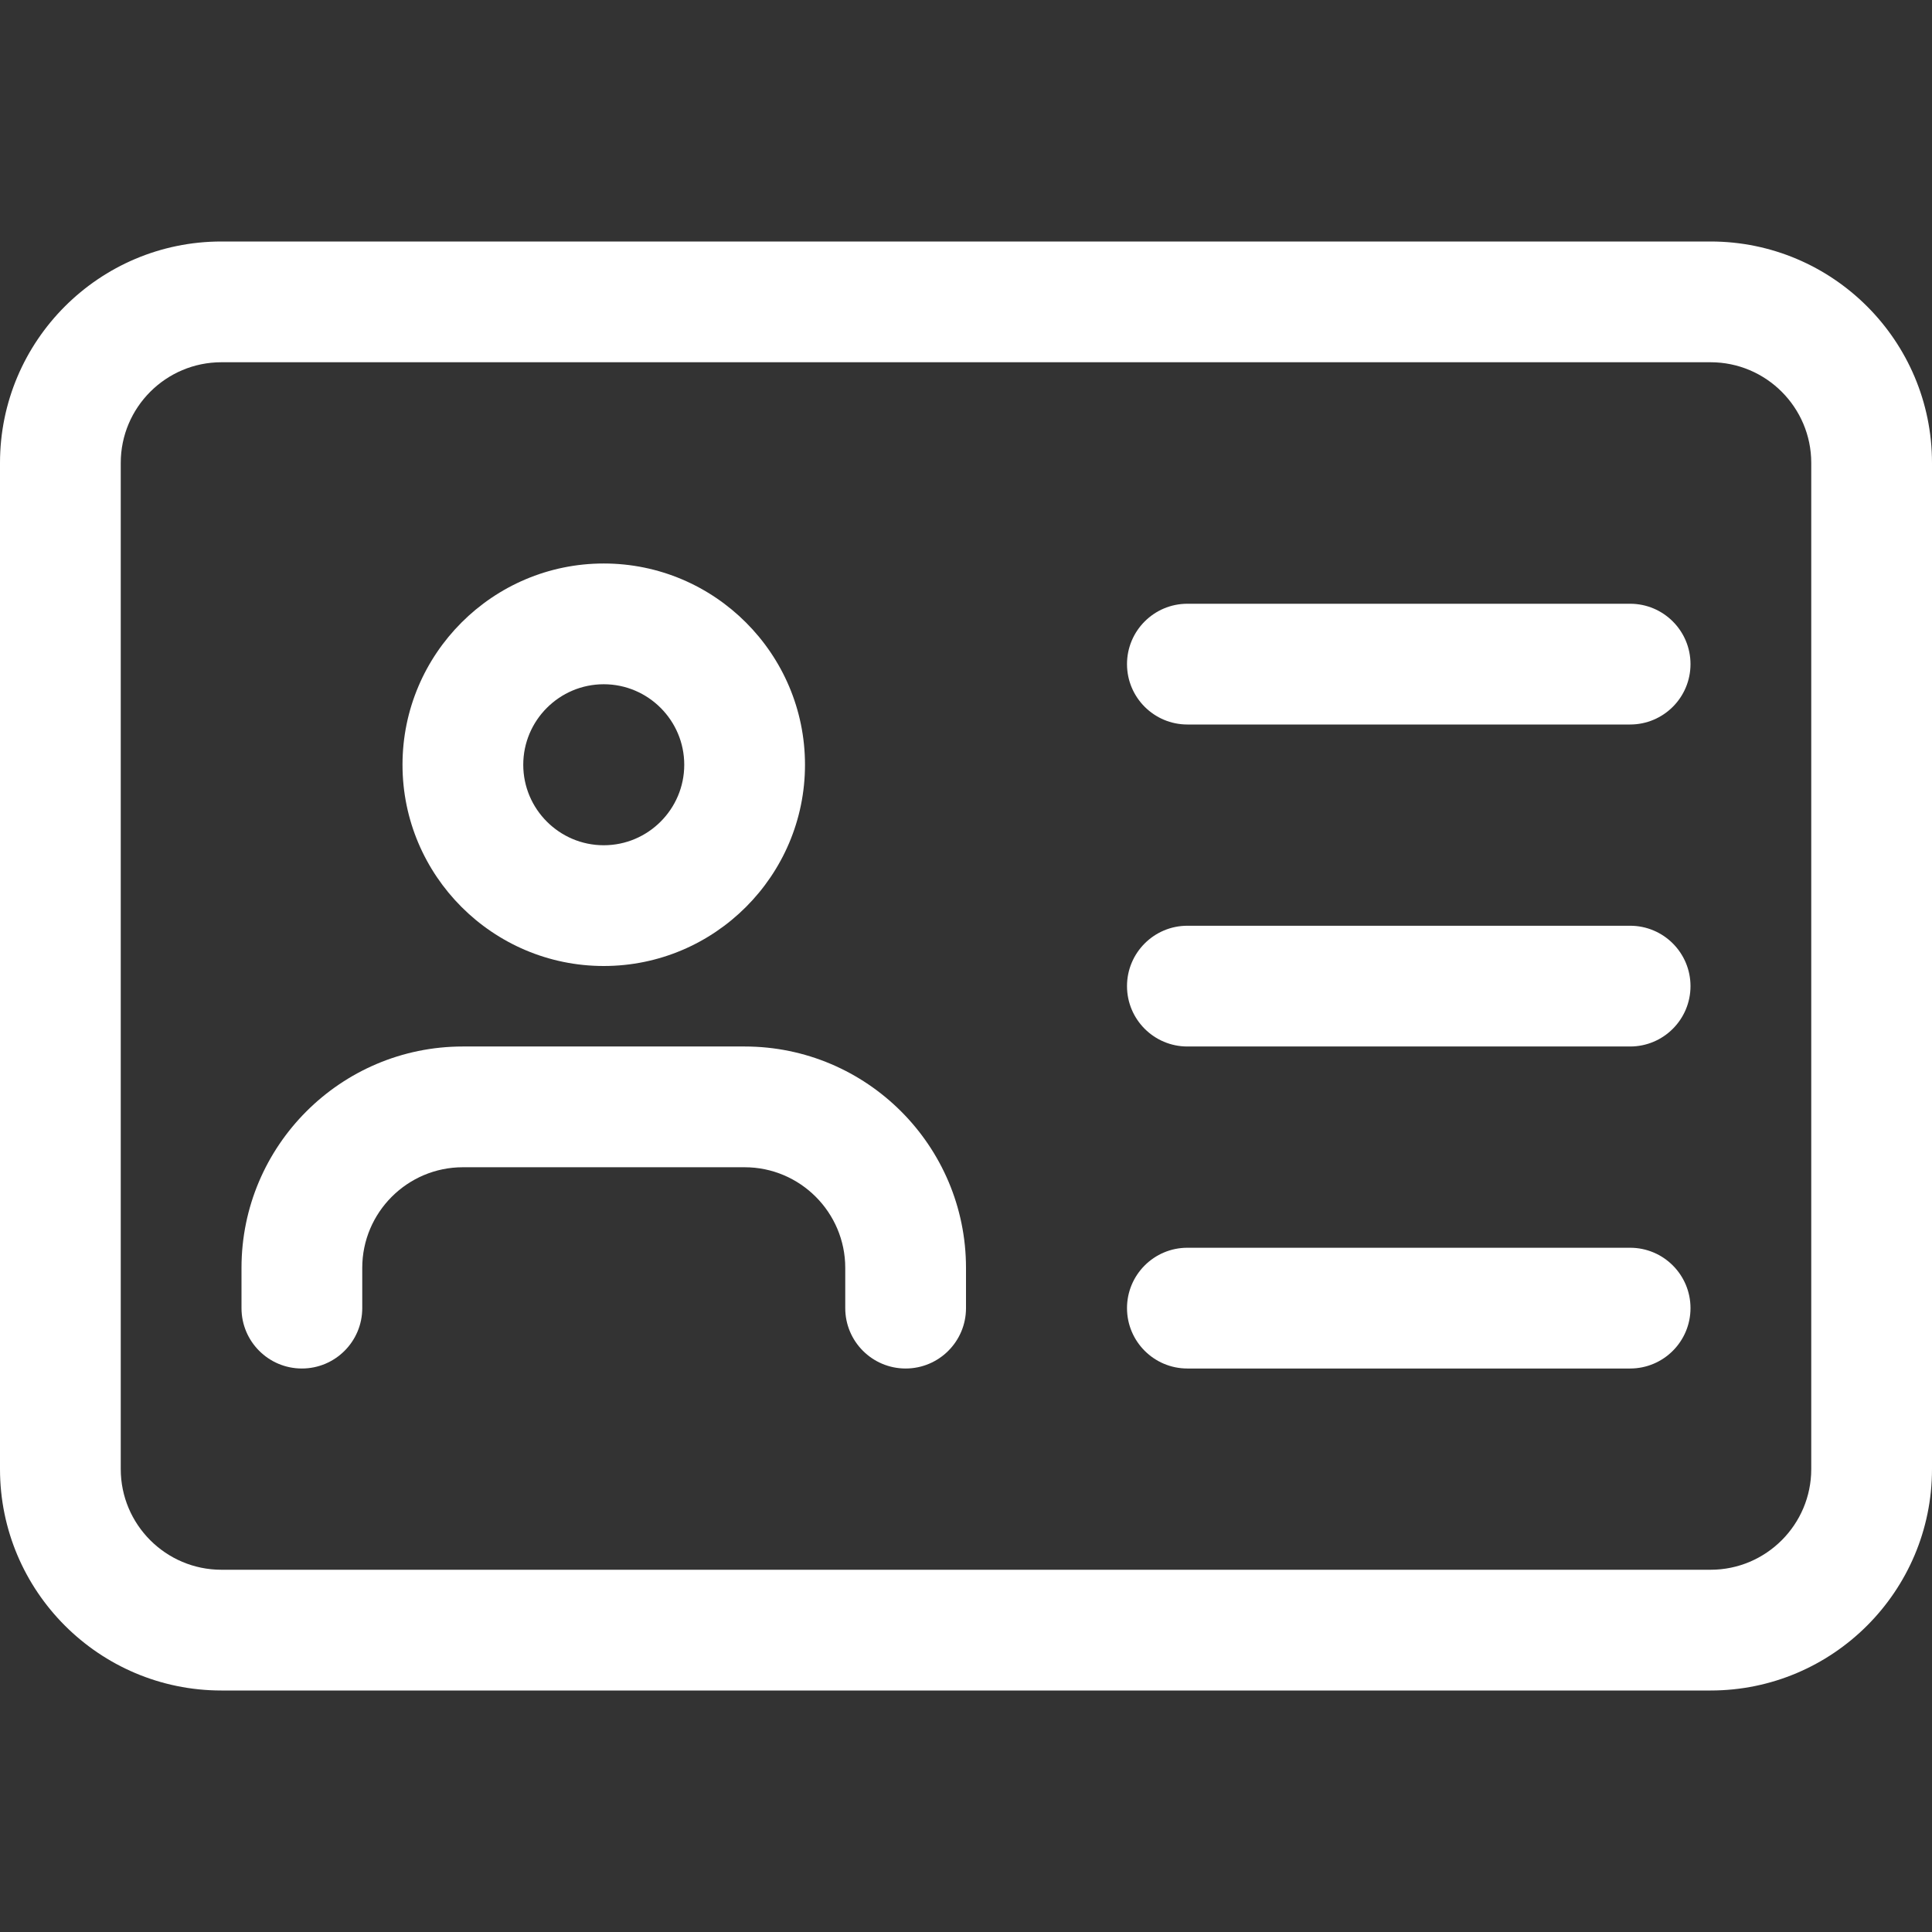 <svg xmlns="http://www.w3.org/2000/svg" height="512" width="512"><rect width="100%" height="100%" fill="#333333" stroke="none"/><rect id="backgroundrect" width="100%" height="100%" x="0" y="0" fill="none" stroke="none"/><g class="currentLayer" style=""><title>Layer 1</title><g class="" fill="#ffffff" fill-opacity="1"><path d="m453.332,448 h-394.664 c-32.363,0 -58.668,-26.305 -58.668,-58.668 v-266.664 c0,-32.363 26.305,-58.668 58.668,-58.668 h394.664 c32.363,0 58.668,26.305 58.668,58.668 v266.664 c0,32.363 -26.305,58.668 -58.668,58.668 zm-394.664,-352 c-14.699,0 -26.668,11.969 -26.668,26.668 v266.664 c0,14.699 11.969,26.668 26.668,26.668 h394.664 c14.699,0 26.668,-11.969 26.668,-26.668 v-266.664 c0,-14.699 -11.969,-26.668 -26.668,-26.668 zm0,0 " id="svg_1" class="" fill="#ffffff" fill-opacity="1"/><path d="m160,256 c-29.398,0 -53.332,-23.938 -53.332,-53.332 c0,-29.398 23.934,-53.336 53.332,-53.336 s53.332,23.938 53.332,53.336 c0,29.395 -23.934,53.332 -53.332,53.332 zm0,-74.668 c-11.754,0 -21.332,9.578 -21.332,21.336 c0,11.754 9.578,21.332 21.332,21.332 s21.332,-9.578 21.332,-21.332 c0,-11.758 -9.578,-21.336 -21.332,-21.336 zm0,0 " id="svg_2" class="" fill="#ffffff" fill-opacity="1"/><path d="m240,362.668 c-8.832,0 -16,-7.168 -16,-16 v-10.668 c0,-14.699 -11.969,-26.668 -26.668,-26.668 h-74.664 c-14.699,0 -26.668,11.969 -26.668,26.668 v10.668 c0,8.832 -7.168,16 -16,16 s-16,-7.168 -16,-16 v-10.668 c0,-32.363 26.305,-58.668 58.668,-58.668 h74.664 c32.363,0 58.668,26.305 58.668,58.668 v10.668 c0,8.832 -7.168,16 -16,16 zm0,0 " id="svg_3" class="" fill="#ffffff" fill-opacity="1"/><path d="m432,192 h-117.332 c-8.832,0 -16,-7.168 -16,-16 s7.168,-16 16,-16 h117.332 c8.832,0 16,7.168 16,16 s-7.168,16 -16,16 zm0,0 " id="svg_4" class="" fill="#ffffff" fill-opacity="1"/><path d="m432,277.332 h-117.332 c-8.832,0 -16,-7.168 -16,-16 s7.168,-16 16,-16 h117.332 c8.832,0 16,7.168 16,16 s-7.168,16 -16,16 zm0,0 " id="svg_5" class="" fill="#ffffff" fill-opacity="1"/><path d="m432,362.668 h-117.332 c-8.832,0 -16,-7.168 -16,-16 s7.168,-16 16,-16 h117.332 c8.832,0 16,7.168 16,16 s-7.168,16 -16,16 zm0,0 " id="svg_6" class="" fill="#ffffff" fill-opacity="1"/></g></g></svg>